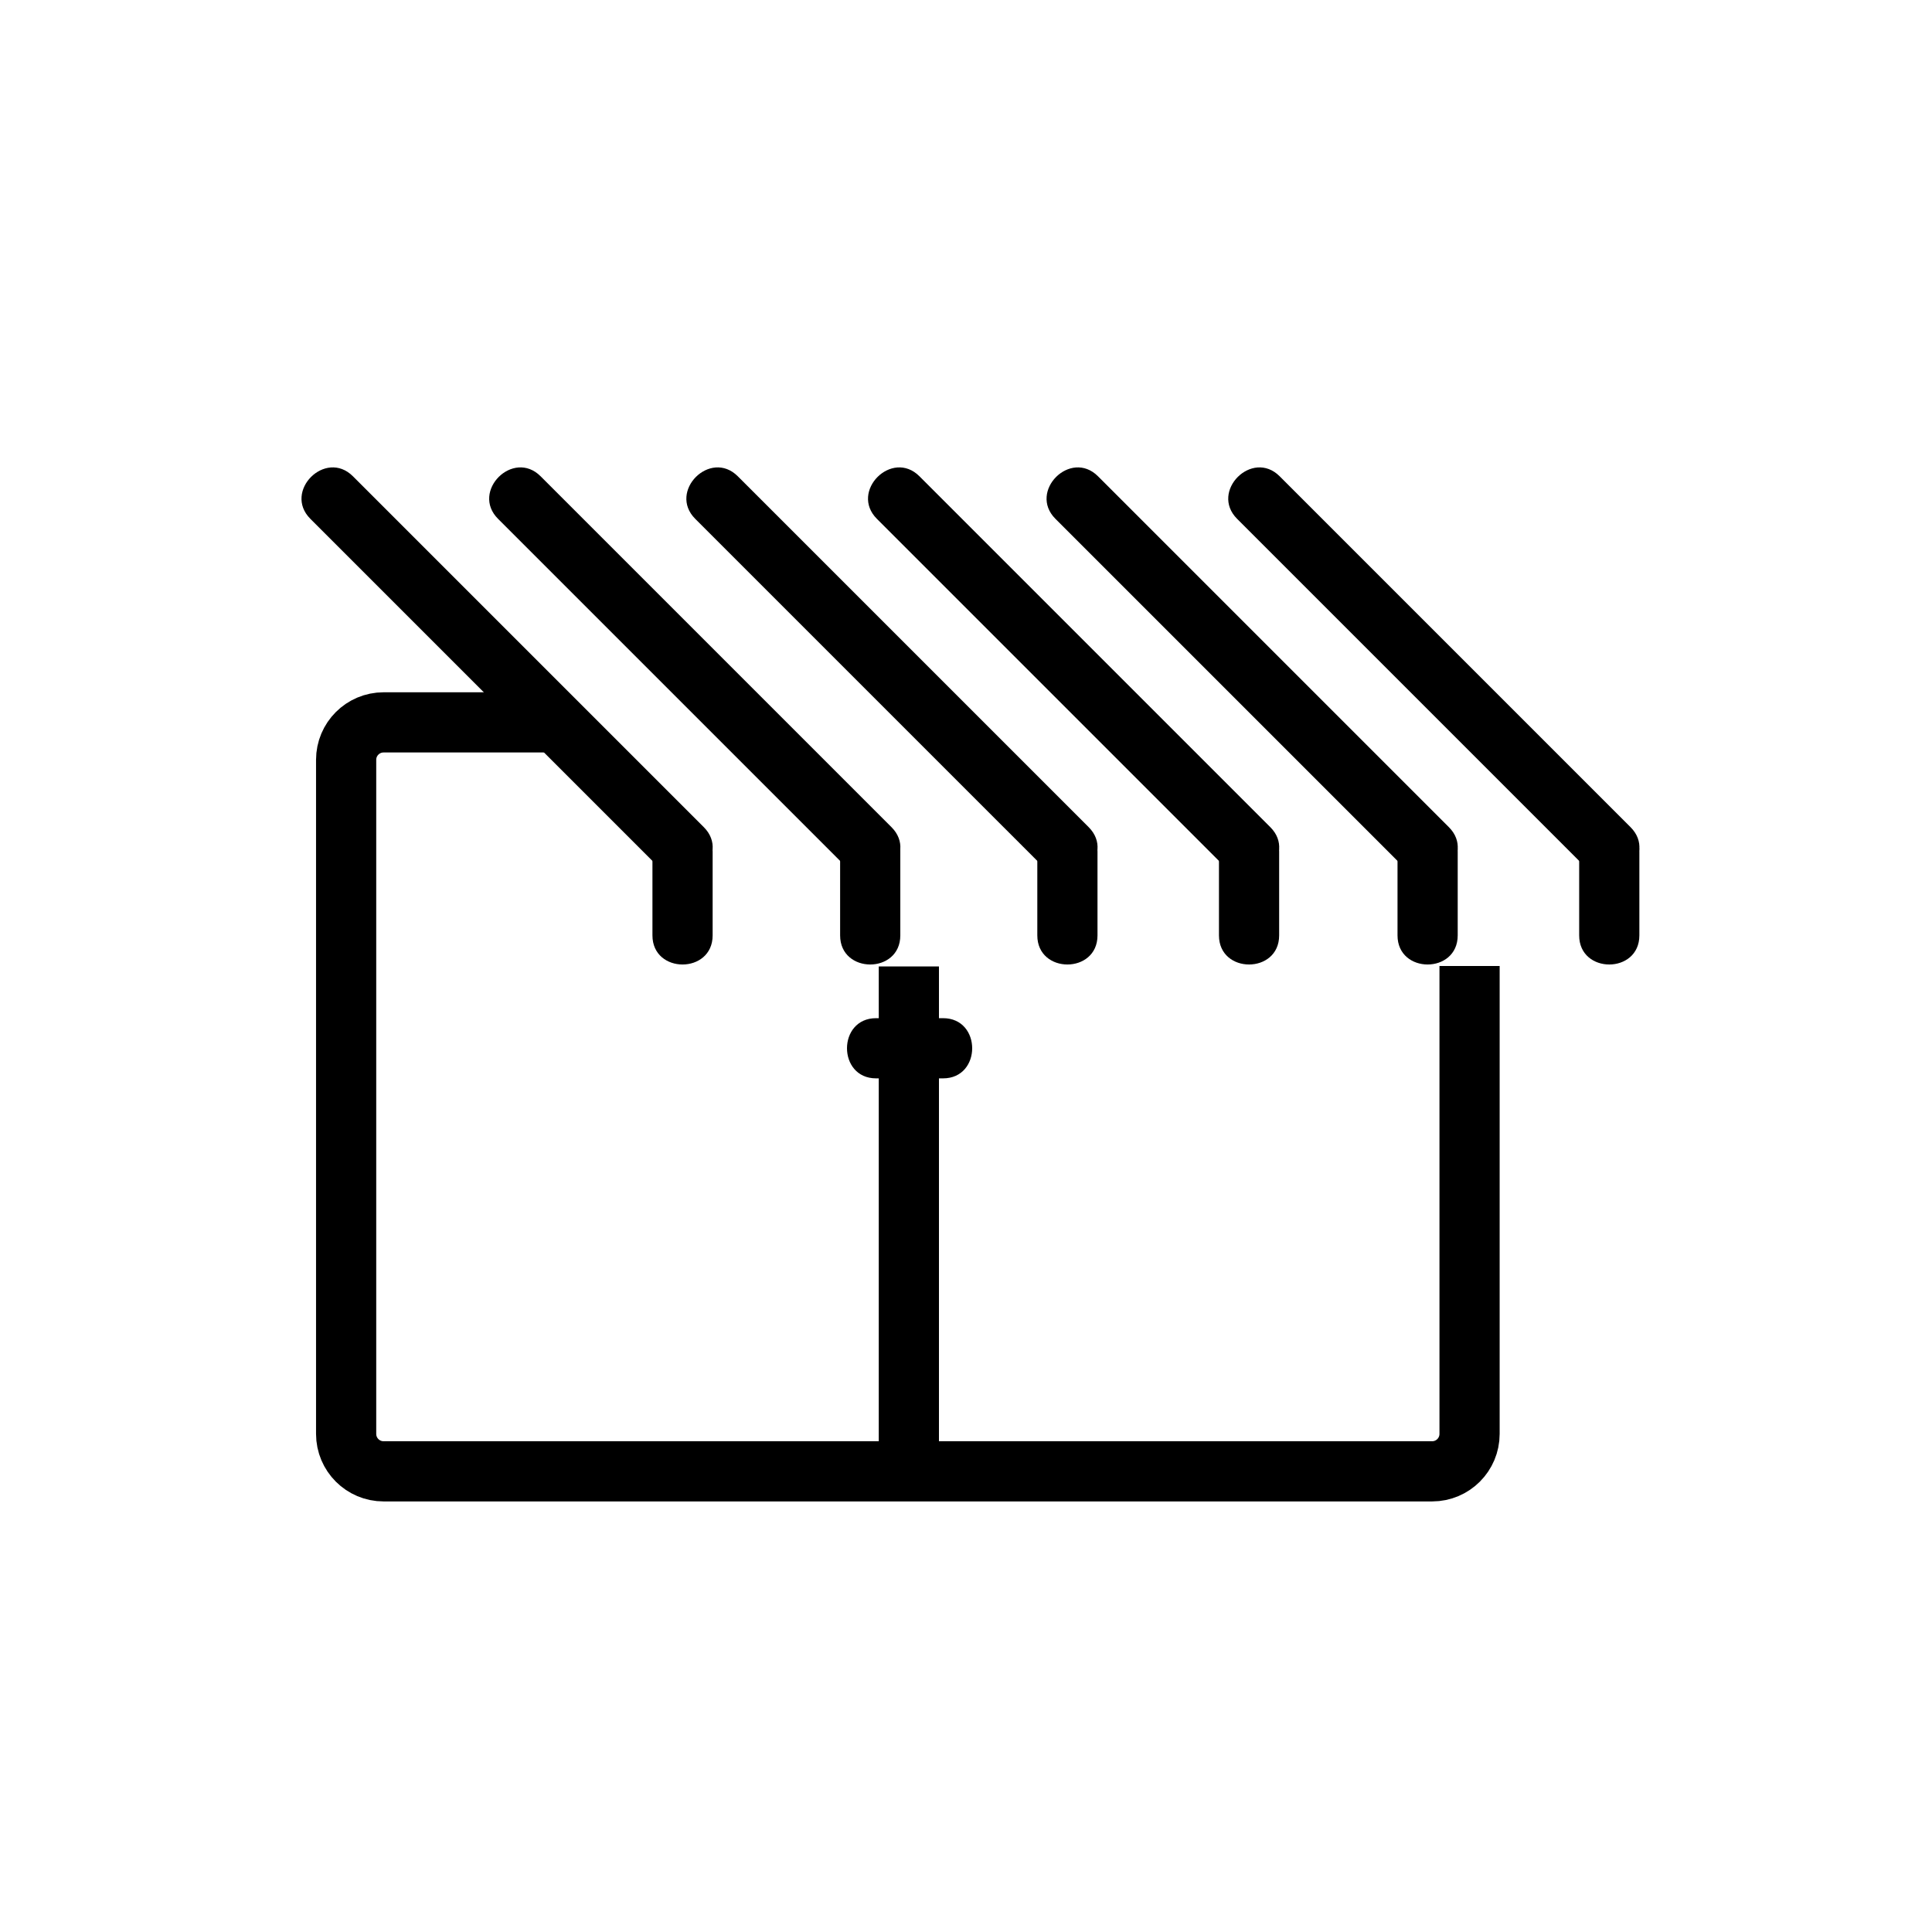 <svg xmlns="http://www.w3.org/2000/svg" viewBox="20 20 321 321">
<path fill="none"  stroke="#000" stroke-width="10" d="m264.166,180.5v77.738c0,3.437-2.783,6.223-6.221,6.223h-174.213c-3.436,0-6.222-2.786-6.222-6.223v-111.994c0-3.436 2.786-6.222 6.222-6.222h29.987"/>
<path fill="#000" d="m165.563,199.169c3.709,0 7.418,0 11.128,0 6.448,0 6.448-10 0-10-3.709,0-7.418,0-11.128,0-6.448,0-6.448,10 0,10z"/>
<path fill="none"  stroke="#000" stroke-width="10" d="m171.006,180.574 0,82.843"/>
<g fill="#000">
<path d="m225.543,106.203c19.433,19.434 38.866,38.867 58.3,58.301 4.563,4.563 11.635-2.507 7.07-7.071-19.433-19.434-38.866-38.867-58.3-58.301-4.563-4.564-11.634,2.507-7.07,7.071z"/>
<path d="m282.378,161.484c0,4.644 0,9.287 0,13.93 0,6.448 10,6.448 10,0 0-4.644 0-9.287 0-13.93 0-6.449-10-6.449-10,0z"/>
<path d="m195.359,106.203c19.434,19.434 38.867,38.867 58.302,58.301 4.563,4.563 11.635-2.507 7.07-7.071-19.434-19.434-38.867-38.867-58.302-58.301-4.563-4.564-11.634,2.507-7.07,7.071z"/>
<path d="m252.196,161.484c0,4.644 0,9.287 0,13.93 0,6.448 10,6.448 10,0 0-4.644 0-9.287 0-13.93 0-6.449-10-6.449-10,0z"/>
<path d="m165.693,106.203c19.434,19.434 38.868,38.867 58.301,58.301 4.563,4.563 11.635-2.507 7.07-7.071-19.434-19.434-38.867-38.867-58.3-58.301-4.564-4.564-11.635,2.507-7.071,7.071z"/>
<path d="m222.529,161.484c0,4.644 0,9.287 0,13.93 0,6.448 10,6.448 10,0 0-4.644 0-9.287 0-13.93 0-6.449-10-6.449-10,0z"/>
<path d="m135.511,106.203c19.434,19.434 38.868,38.867 58.302,58.301 4.563,4.563 11.635-2.507 7.07-7.071-19.434-19.434-38.867-38.867-58.301-58.301-4.564-4.564-11.635,2.507-7.071,7.071z"/>
<path d="m192.348,161.484c0,4.644 0,9.287 0,13.93 0,6.448 10,6.448 10,0 0-4.644 0-9.287 0-13.93 0-6.449-10-6.449-10,0z"/>
<path d="m102.749,106.203c19.434,19.434 38.867,38.867 58.301,58.301 4.564,4.563 11.635-2.507 7.071-7.071-19.434-19.434-38.867-38.867-58.301-58.301-4.564-4.564-11.635,2.507-7.071,7.071z"/>
<path d="m159.585,161.484c0,4.644 0,9.287 0,13.93 0,6.448 10,6.448 10,0 0-4.644 0-9.287 0-13.93 0-6.449-10-6.449-10,0z"/>
<path d="m71.566,106.203c19.434,19.434 38.867,38.867 58.301,58.301 4.564,4.563 11.635-2.507 7.071-7.071-19.434-19.434-38.867-38.867-58.301-58.301-4.563-4.564-11.634,2.507-7.071,7.071z"/>
<path d="m128.403,161.484c0,4.644 0,9.287 0,13.93 0,6.448 10,6.448 10,0 0-4.644 0-9.287 0-13.93 0-6.449-10-6.449-10,0z"/>
</g>
</svg>
